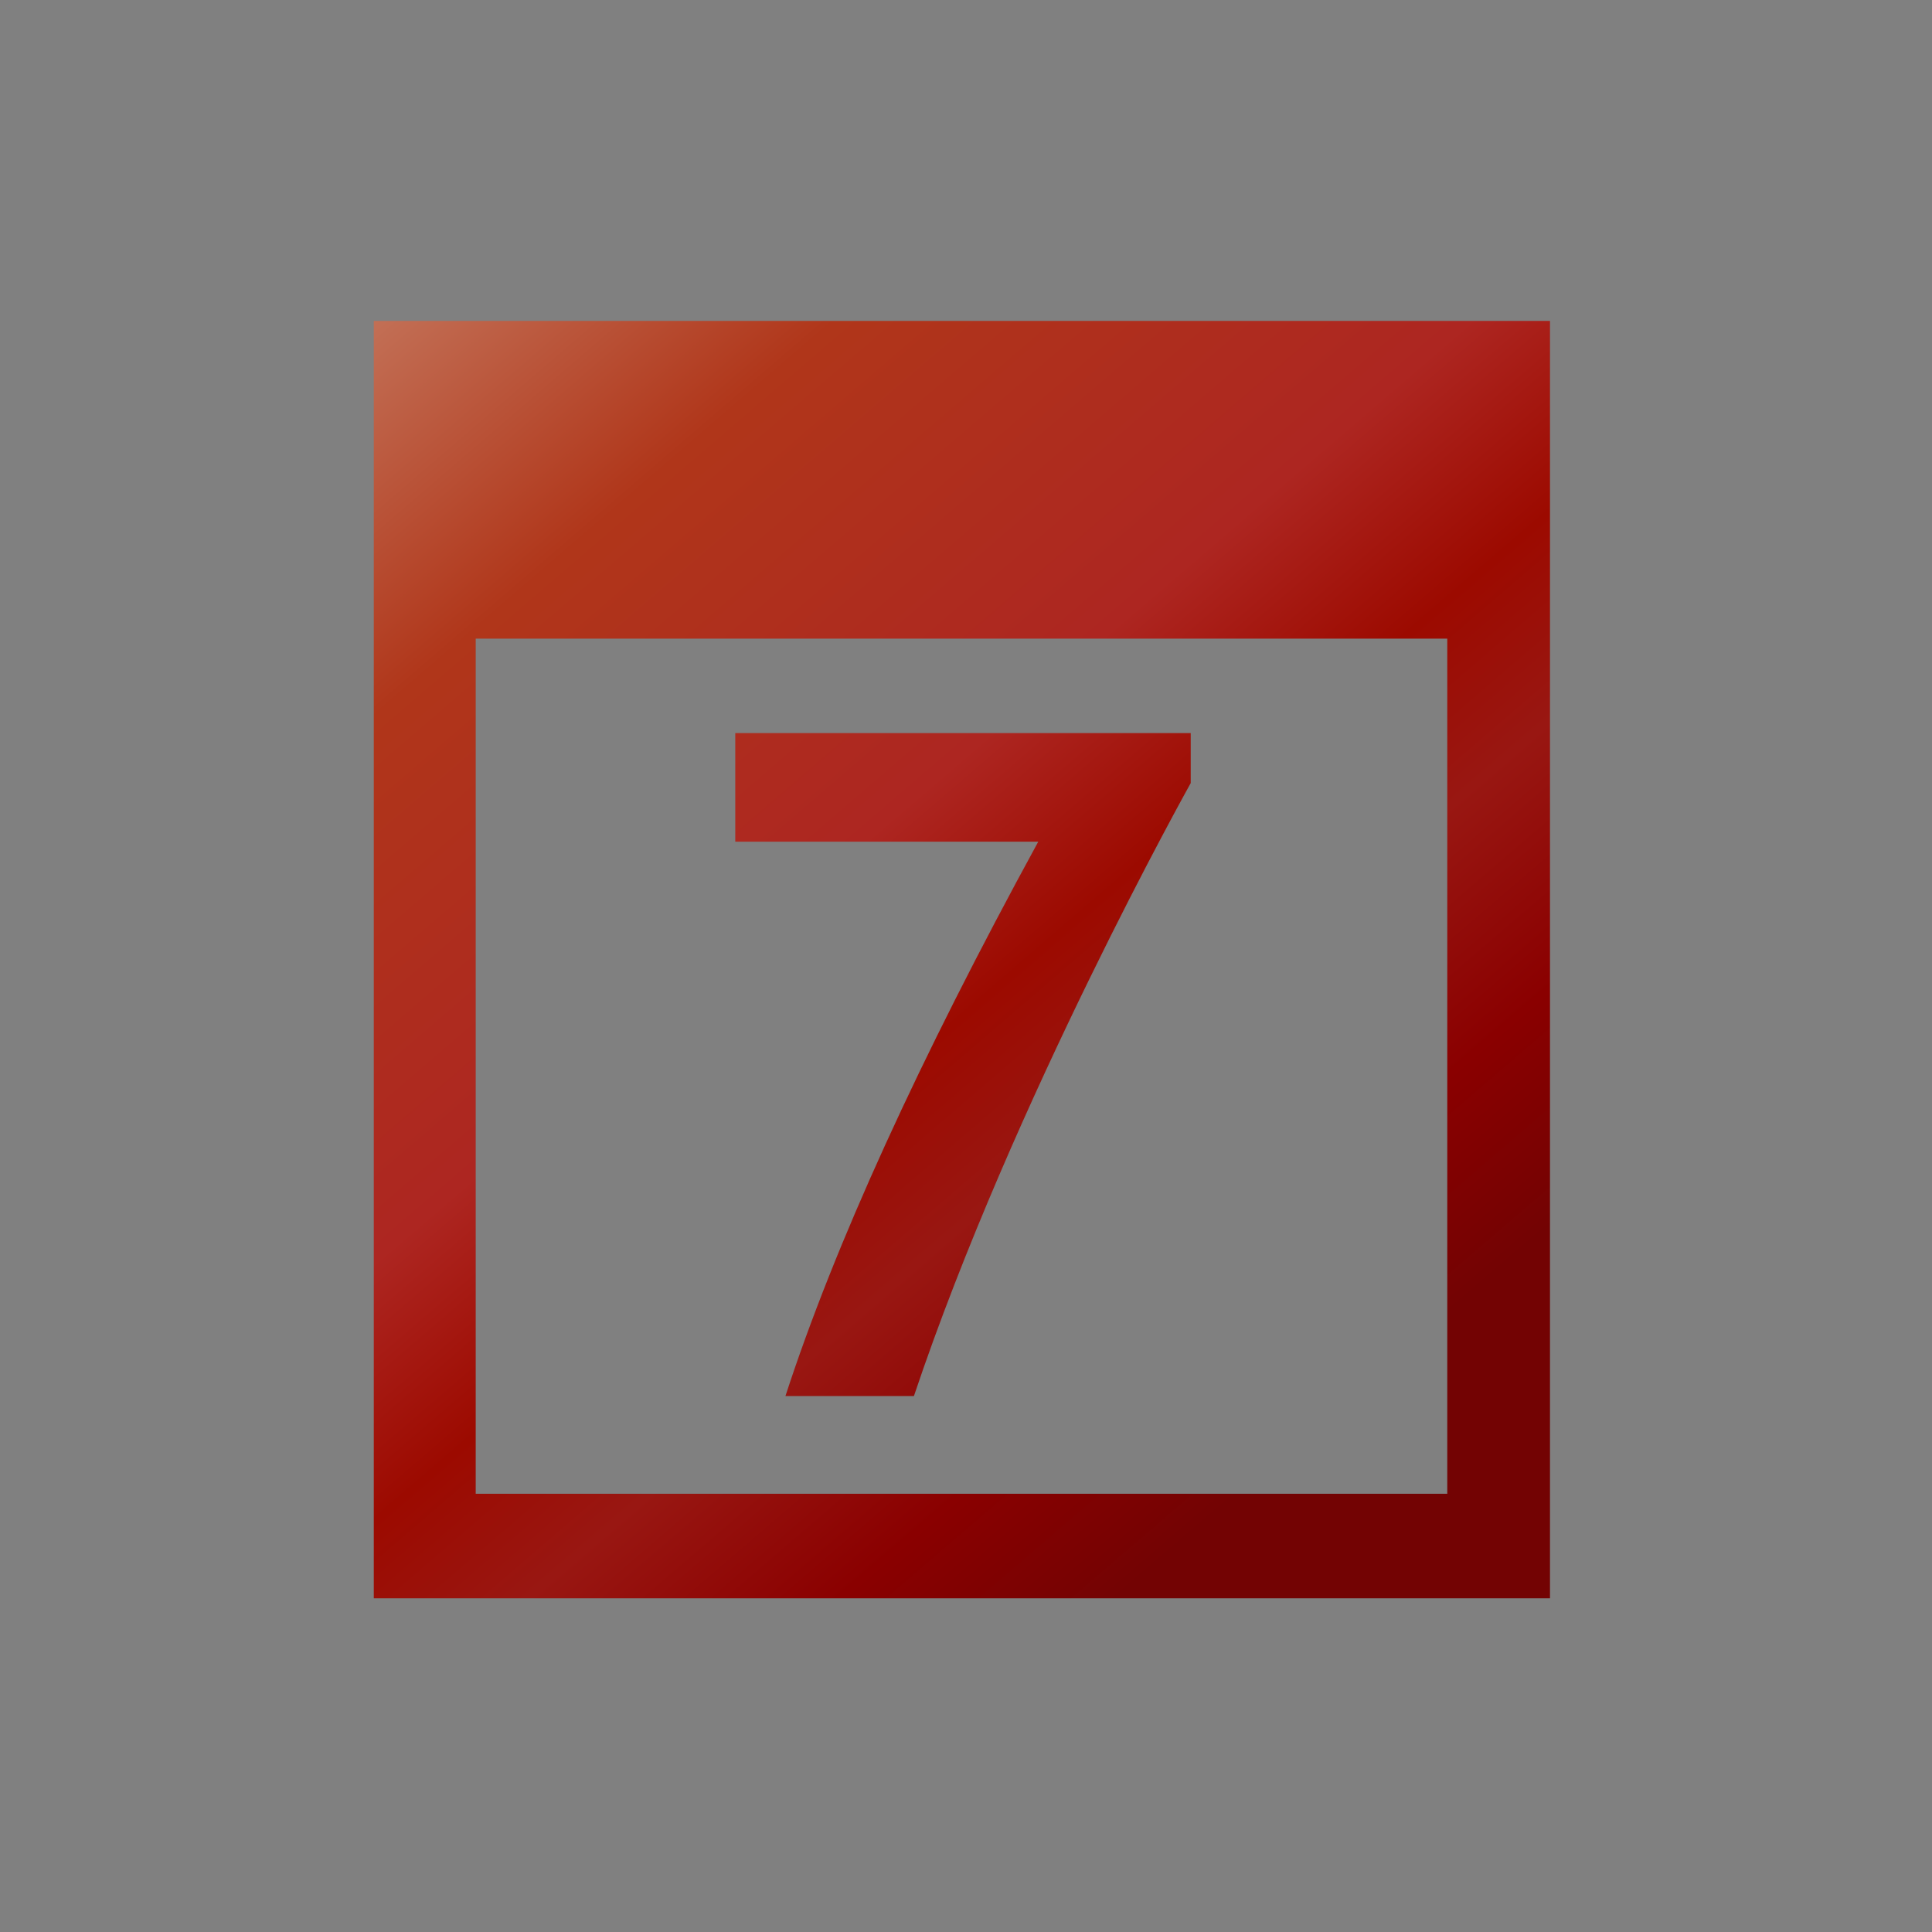 <?xml version="1.0" encoding="UTF-8"?>
<svg xmlns="http://www.w3.org/2000/svg" xmlns:xlink="http://www.w3.org/1999/xlink" contentScriptType="text/ecmascript" width="43.939" baseProfile="tiny" zoomAndPan="magnify" contentStyleType="text/css" viewBox="0 0 43.939 43.945" height="43.945" preserveAspectRatio="xMidYMid meet" version="1.1">
    <rect x="0" y="0" width="43.939" height="43.945" fill="#808080" stroke="none"/>
    <linearGradient x1="-2.747" gradientTransform="matrix(1 0 0 -1 0.138 42.779)" y1="49.46" x2="30.753" gradientUnits="userSpaceOnUse" y2="10.459" xlink:type="simple" xlink:actuate="onLoad" id="XMLID_3_" xlink:show="other">
        <stop stop-color="#ffffcf" offset="0"/>
        <stop stop-color="#f0de80" offset="0.11"/>
        <stop stop-color="#c26e54" offset="0.35"/>
        <stop stop-color="#b0361a" offset="0.48"/>
        <stop stop-color="#ad2621" offset="0.663"/>
        <stop stop-color="#9c0a00" offset="0.75"/>
        <stop stop-color="#991712" offset="0.82"/>
        <stop stop-color="#8a0000" offset="0.91"/>
        <stop stop-color="#730303" offset="0.99"/>
        <stop stop-color="#730303" offset="1"/>
    </linearGradient>
    <path fill="url(#XMLID_3_)" d="M 8.501 7.299 L 8.501 36.35 L 35.251 36.35 L 35.251 7.299 L 8.501 7.299 z M 10.819 33.973 L 10.819 14.525 L 32.915 14.525 L 32.915 33.972 L 10.819 33.973 L 10.819 33.973 z "/>
    <linearGradient x1="-3.582" gradientTransform="matrix(1 0 0 -1 0.138 42.779)" y1="48.741" x2="29.917" gradientUnits="userSpaceOnUse" y2="9.742" xlink:type="simple" xlink:actuate="onLoad" id="XMLID_4_" xlink:show="other">
        <stop stop-color="#ffffcf" offset="0"/>
        <stop stop-color="#f0de80" offset="0.11"/>
        <stop stop-color="#c26e54" offset="0.35"/>
        <stop stop-color="#b0361a" offset="0.48"/>
        <stop stop-color="#ad2621" offset="0.663"/>
        <stop stop-color="#9c0a00" offset="0.75"/>
        <stop stop-color="#991712" offset="0.82"/>
        <stop stop-color="#8a0000" offset="0.91"/>
        <stop stop-color="#730303" offset="0.99"/>
        <stop stop-color="#730303" offset="1"/>
    </linearGradient>
    <path fill="url(#XMLID_4_)" d="M 20.785 31.75 L 17.863 31.75 C 18.979 28.322 20.895 24.119 23.613 19.142 L 16.722 19.142 L 16.722 16.672 L 27.08 16.672 L 27.08 17.81 C 27.082 17.809 23.04 25.028 20.785 31.75 z "/>
</svg>
